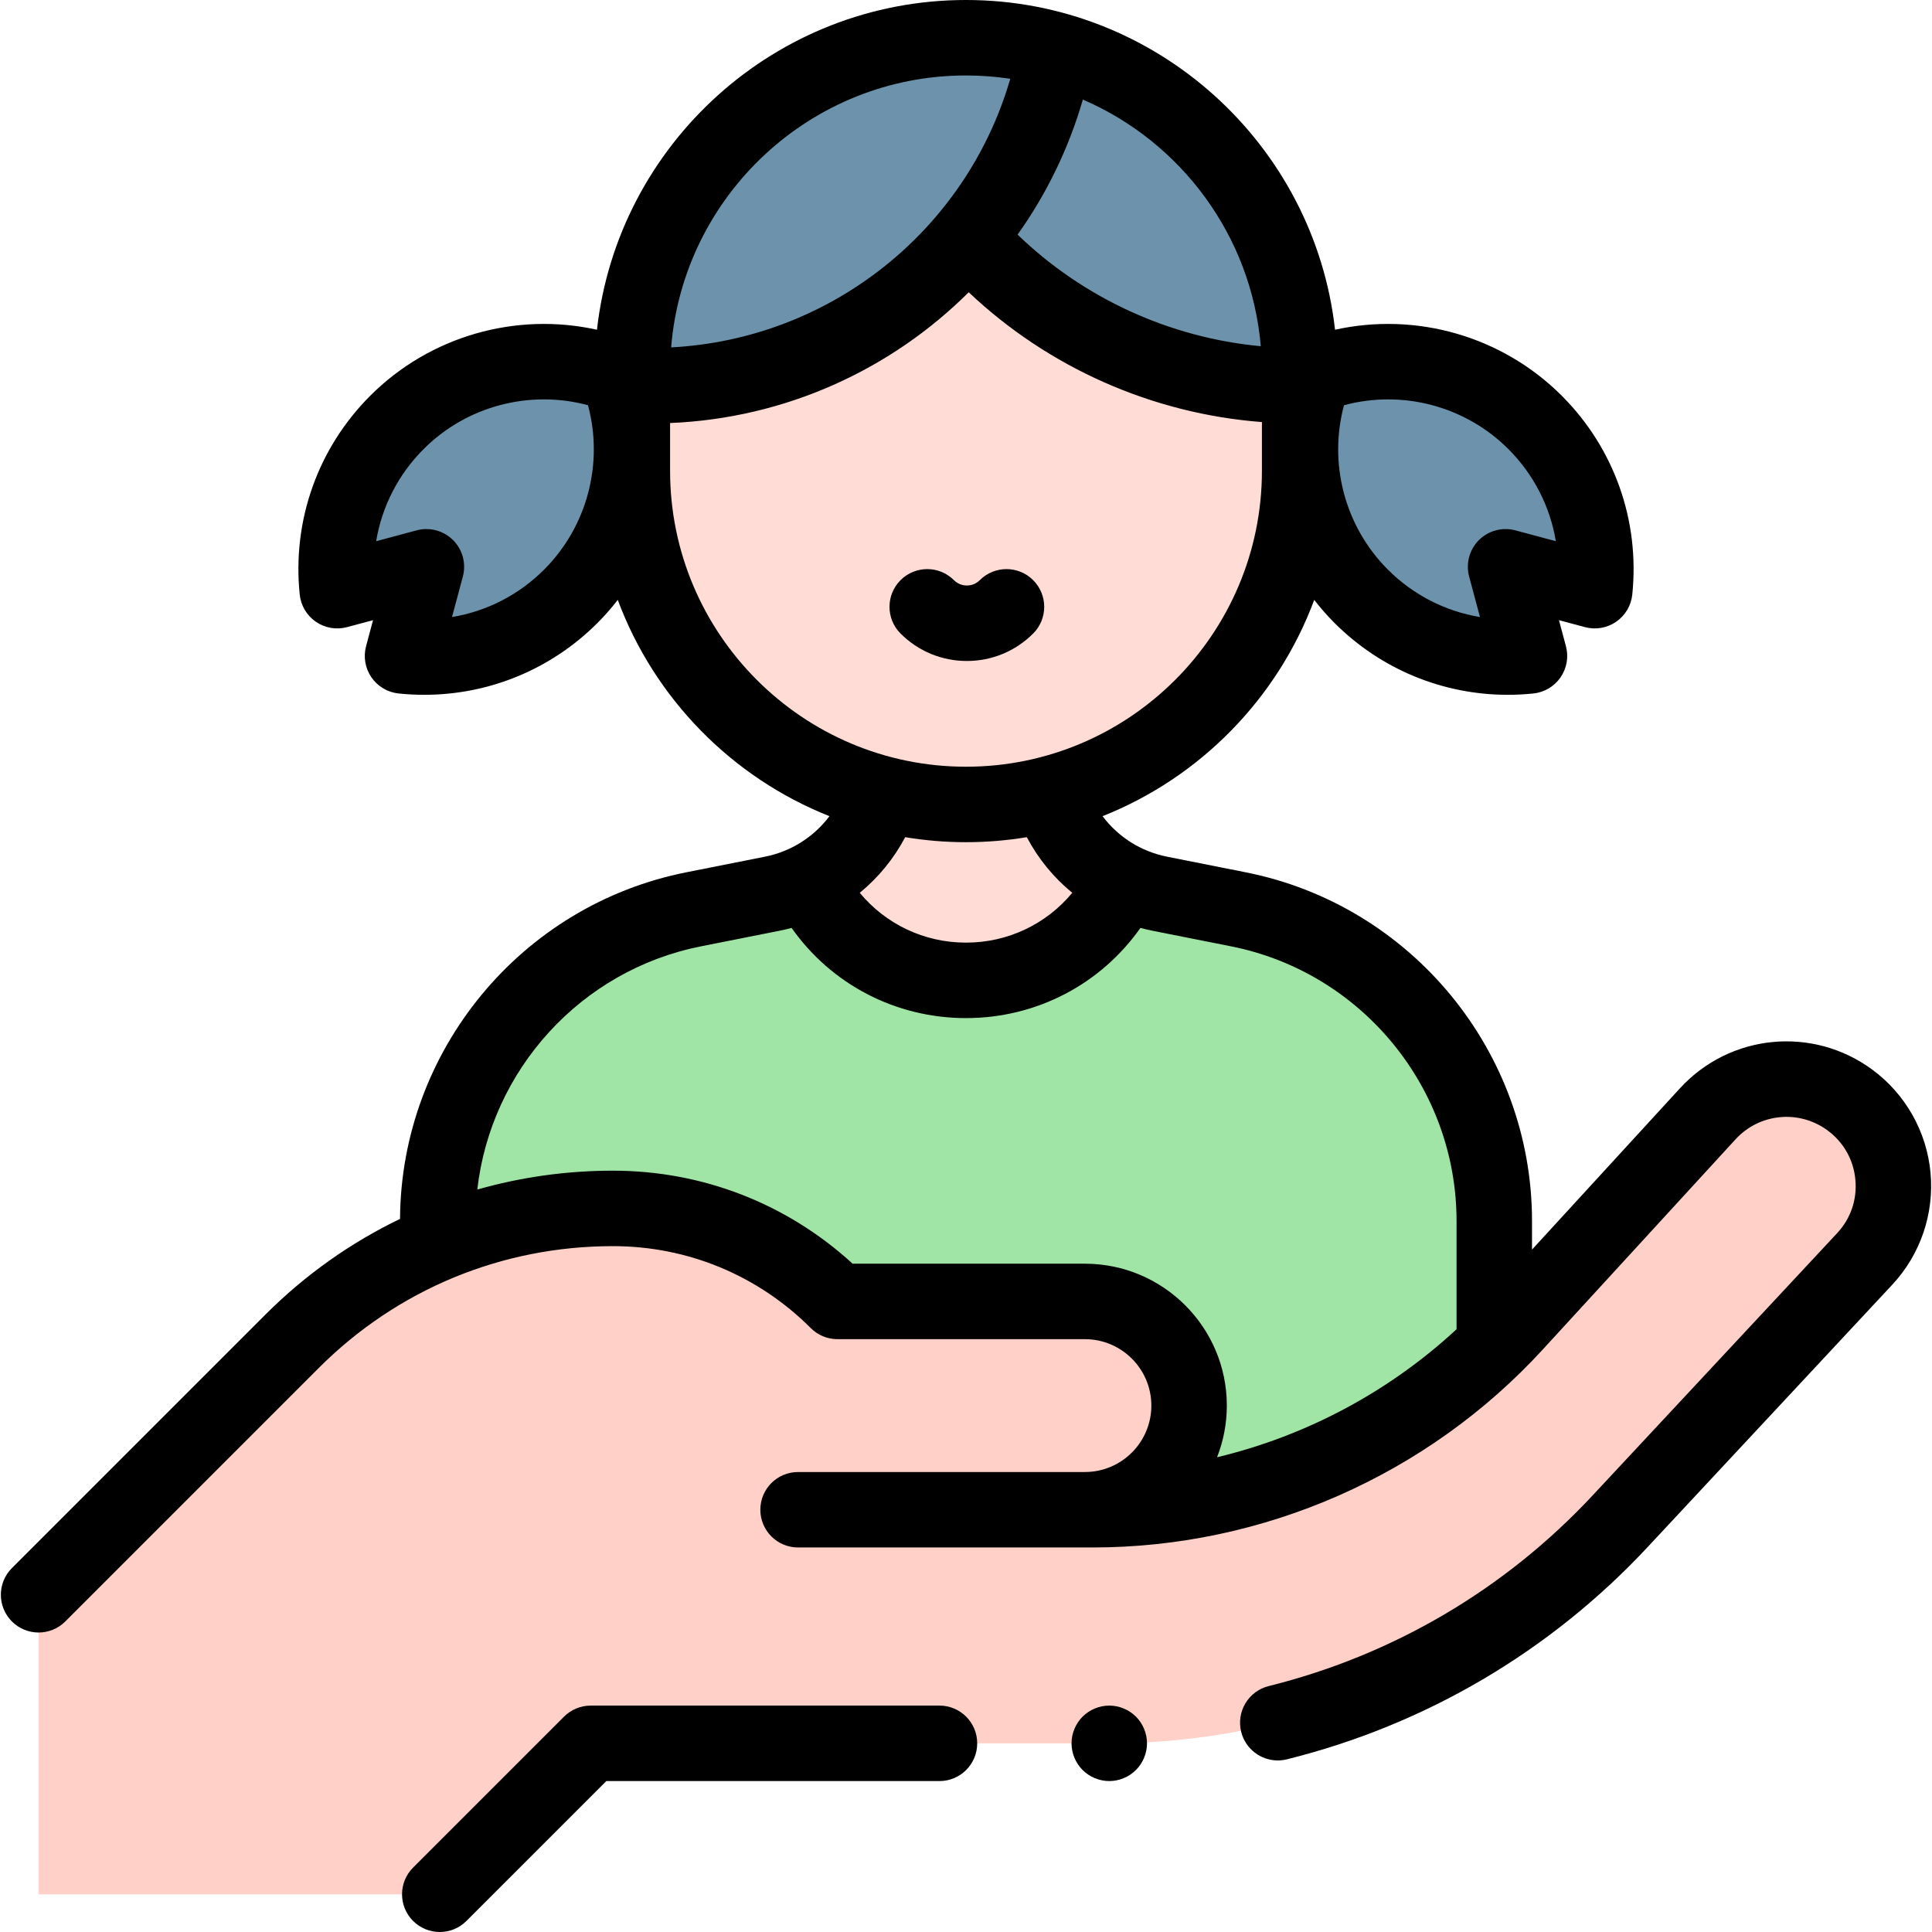 <svg id="Capa_1" enable-background="new 0 0 512 512" height="512" viewBox="0 0 512 512" width="512" xmlns="http://www.w3.org/2000/svg"><g id="XMLID_675_"><g id="XMLID_43_"><path id="XMLID_2298_" d="m396.001 398.333v-74.755c0-40.183-28.391-74.767-67.804-82.594l-20.872-4.145c-13.862-2.753-25.079-12.92-29.177-26.446h-44.294c-4.098 13.525-15.315 23.693-29.177 26.446l-20.872 4.145c-39.413 7.828-67.804 42.412-67.804 82.594v74.755z" fill="#a0e5a5"/><path id="XMLID_2295_" d="m214.231 233.917c7.63 15.346 23.468 25.892 41.769 25.892 18.302 0 34.141-10.547 41.771-25.895l.15-.259c-9.402-4.614-16.654-12.962-19.774-23.262h-44.294c-3.141 10.369-10.469 18.759-19.962 23.353z" fill="#ffdcd5"/><path id="XMLID_2294_" d="m256.001 213.19c-48.834 0-88.421-39.587-88.421-88.421v-26.348c0-48.834 39.587-88.421 88.42-88.421 48.834 0 88.421 39.587 88.421 88.421v26.348c.001 48.833-39.587 88.421-88.42 88.421z" fill="#ffdcd5"/><g fill="#6d92ac"><path id="XMLID_2293_" d="m172.603 102.215c53.37 0 97.787-38.33 107.224-88.964-7.58-2.116-15.57-3.251-23.826-3.251-48.834 0-88.421 39.587-88.421 88.421v3.792c2.934.002 4.773.002 5.023.002z"/><path id="XMLID_2292_" d="m339.398 102.215c-53.37 0-97.787-38.33-107.224-88.964 7.581-2.116 15.571-3.251 23.827-3.251 48.834 0 88.421 39.587 88.421 88.421v3.792c-2.934.002-4.774.002-5.024.002z"/><path id="XMLID_2363_" d="m89.378 156.54 23.625-6.33-6.33 23.624c15.911 1.645 32.398-3.614 44.591-15.807 15.836-15.836 19.989-38.916 12.49-58.568-19.652-7.499-42.732-3.346-58.568 12.49-12.194 12.192-17.453 28.68-15.808 44.591z"/><path id="XMLID_1556_" d="m422.623 156.54-23.625-6.33 6.33 23.624c-15.911 1.645-32.398-3.614-44.591-15.807-15.836-15.836-19.989-38.916-12.49-58.568 19.652-7.499 42.732-3.346 58.568 12.49 12.194 12.192 17.453 28.68 15.808 44.591z"/></g></g><path id="XMLID_1590_" d="m10.229 422.634 67.178-67.178c22.548-22.548 53.129-35.215 85.016-35.215 22.324 0 43.733 8.868 59.519 24.653h65.579c15.244 0 27.602 12.358 27.602 27.602 0 15.244-12.358 27.602-27.602 27.602h-76.019 28.5 49.549c42.562 0 83.172-17.859 111.939-49.227l51.08-55.698c9.78-10.665 26.026-12.243 37.677-3.661 13.638 10.046 15.469 29.735 3.918 42.124l-64.776 69.475c-35.02 37.56-84.066 58.888-135.418 58.888h-137.426l-40.001 40.001h-106.316z" fill="#ffd0c7"/><g id="XMLID_1072_"><path id="XMLID_1133_" d="m273.799 167.889c3.905-3.905 3.905-10.237-.001-14.142-3.904-3.905-10.237-3.905-14.142 0-1.235 1.236-2.679 1.42-3.429 1.42s-2.193-.185-3.429-1.42c-3.904-3.905-10.235-3.905-14.142 0-3.906 3.905-3.906 10.237-.001 14.142 4.693 4.694 10.934 7.279 17.571 7.279s12.88-2.585 17.573-7.279z"/><path id="XMLID_1134_" d="m248.97 452h-92.425c-2.652 0-5.195 1.054-7.071 2.929l-40.002 40.001c-3.905 3.905-3.905 10.237 0 14.142 1.953 1.953 4.512 2.929 7.071 2.929s5.118-.977 7.071-2.929l37.074-37.072h88.282c5.522 0 10-4.477 10-10s-4.478-10-10-10z"/><path id="XMLID_1142_" d="m511.608 310.769c-1.012-10.876-6.637-20.83-15.432-27.308-15.799-11.638-37.715-9.509-50.978 4.954l-39.198 42.743v-7.58c0-44.813-31.902-83.674-75.855-92.403l-20.872-4.146c-6.949-1.38-12.973-5.264-17.085-10.733 25.865-10.262 46.379-31.186 56.097-57.318 1.653 2.132 3.442 4.181 5.381 6.12 12.288 12.287 28.723 19.034 45.902 19.034 2.252 0 4.518-.116 6.788-.351 2.913-.301 5.547-1.864 7.208-4.275 1.661-2.412 2.181-5.431 1.423-8.26l-1.848-6.894 6.896 1.847c2.826.758 5.848.239 8.259-1.423 2.412-1.661 3.975-4.295 4.276-7.208 2.024-19.588-4.786-38.792-18.684-52.69-15.836-15.836-38.608-22.253-60.088-17.495-5.504-49.092-47.26-87.383-97.798-87.383s-92.294 38.291-97.798 87.383c-21.48-4.758-44.252 1.658-60.088 17.495-13.898 13.899-20.708 33.104-18.683 52.69.302 2.913 1.864 5.547 4.276 7.208 2.411 1.661 5.43 2.18 8.259 1.423l6.895-1.847-1.848 6.894c-.758 2.829-.238 5.848 1.423 8.26s4.295 3.975 7.208 4.275c2.271.235 4.535.351 6.789.351 17.179-.001 33.615-6.748 45.901-19.034 1.939-1.939 3.728-3.988 5.381-6.12 9.719 26.132 30.233 47.056 56.098 57.318-4.112 5.469-10.136 9.353-17.084 10.733l-20.872 4.146c-43.773 8.693-75.582 47.272-75.844 91.85-13.067 6.288-25.12 14.803-35.677 25.359l-67.179 67.179c-3.905 3.905-3.905 10.237 0 14.142 1.953 1.953 4.512 2.929 7.071 2.929s5.118-.976 7.071-2.929l67.178-67.178c20.819-20.82 48.501-32.286 77.945-32.286 19.813 0 38.438 7.715 52.447 21.725 1.876 1.875 4.419 2.929 7.071 2.929h65.578c9.706 0 17.603 7.896 17.603 17.602s-7.896 17.602-17.603 17.602h-76.019c-5.522 0-10 4.477-10 10s4.478 10 10 10h78.049c45.243 0 88.73-19.124 119.31-52.468l51.079-55.698c6.342-6.915 16.822-7.933 24.377-2.368 4.267 3.143 6.888 7.78 7.378 13.057.491 5.278-1.229 10.319-4.844 14.196l-64.776 69.475c-23.18 24.861-52.868 42.336-85.854 50.537-5.36 1.333-8.625 6.757-7.293 12.117 1.132 4.55 5.212 7.59 9.697 7.59.799 0 1.61-.097 2.42-.298 36.754-9.137 69.832-28.607 95.659-56.307l64.776-69.475c7.451-7.991 11.142-18.811 10.131-29.688zm-155.432-203.382c15.438-4.151 32.123.186 43.568 11.633 6.726 6.725 11.053 15.248 12.569 24.404l-10.728-2.874c-3.453-.927-7.133.063-9.659 2.588-2.526 2.526-3.513 6.208-2.588 9.66l2.874 10.727c-9.155-1.517-17.68-5.844-24.404-12.568-11.446-11.448-15.784-28.132-11.632-43.57zm-22.059-15.637c-24.123-2.246-46.965-12.693-64.446-29.571 7.616-10.691 13.524-22.741 17.299-35.791 25.938 11.194 44.66 35.997 47.147 65.362zm-78.117-71.75c3.987 0 7.904.304 11.733.881-11.659 40.2-47.686 68.963-89.874 71.182 3.25-40.276 37.043-72.063 78.141-72.063zm-111.808 130.956c-6.725 6.725-15.247 11.052-24.404 12.568l2.874-10.727c.925-3.451-.062-7.133-2.588-9.66-1.9-1.9-4.454-2.929-7.072-2.929-.862 0-1.731.111-2.587.341l-10.727 2.874c1.516-9.156 5.843-17.679 12.568-24.404 11.447-11.448 28.136-15.784 43.569-11.633 4.153 15.439-.186 32.123-11.633 43.57zm33.387-26.187v-12.66c30.573-1.265 58.54-14.136 79.14-34.655 21.148 20.001 48.708 32.196 77.702 34.397v12.918c0 43.241-35.18 78.421-78.421 78.421s-78.421-35.18-78.421-78.421zm78.421 98.42c5.488 0 10.87-.459 16.116-1.327 3.016 5.713 7.122 10.708 12.041 14.744-6.861 8.287-17.053 13.202-28.156 13.202s-21.295-4.915-28.155-13.202c4.919-4.036 9.025-9.031 12.041-14.744 5.244.869 10.626 1.327 16.113 1.327zm31.52 111.706h-61.567c-17.395-15.93-39.792-24.653-63.529-24.653-12.33 0-24.396 1.71-35.935 5.003 3.594-31.688 27.4-58.124 59.265-64.452l20.872-4.146c1.064-.211 2.115-.46 3.153-.739 10.514 14.923 27.542 23.901 46.222 23.901 18.681 0 35.709-8.978 46.223-23.901 1.038.279 2.089.528 3.153.739l20.872 4.146c34.622 6.875 59.751 37.486 59.751 72.785v28.686c-17.943 16.614-39.878 28.267-63.471 33.927 1.667-4.247 2.593-8.863 2.593-13.694 0-20.734-16.868-37.602-37.602-37.602z"/><path id="XMLID_1527_" d="m293.968 452c-2.631 0-5.21 1.07-7.07 2.93s-2.93 4.44-2.93 7.07 1.069 5.21 2.93 7.07 4.439 2.93 7.07 2.93c2.63 0 5.21-1.07 7.069-2.93 1.86-1.86 2.931-4.44 2.931-7.07s-1.07-5.21-2.931-7.07c-1.859-1.86-4.439-2.93-7.069-2.93z"/></g></g></svg>